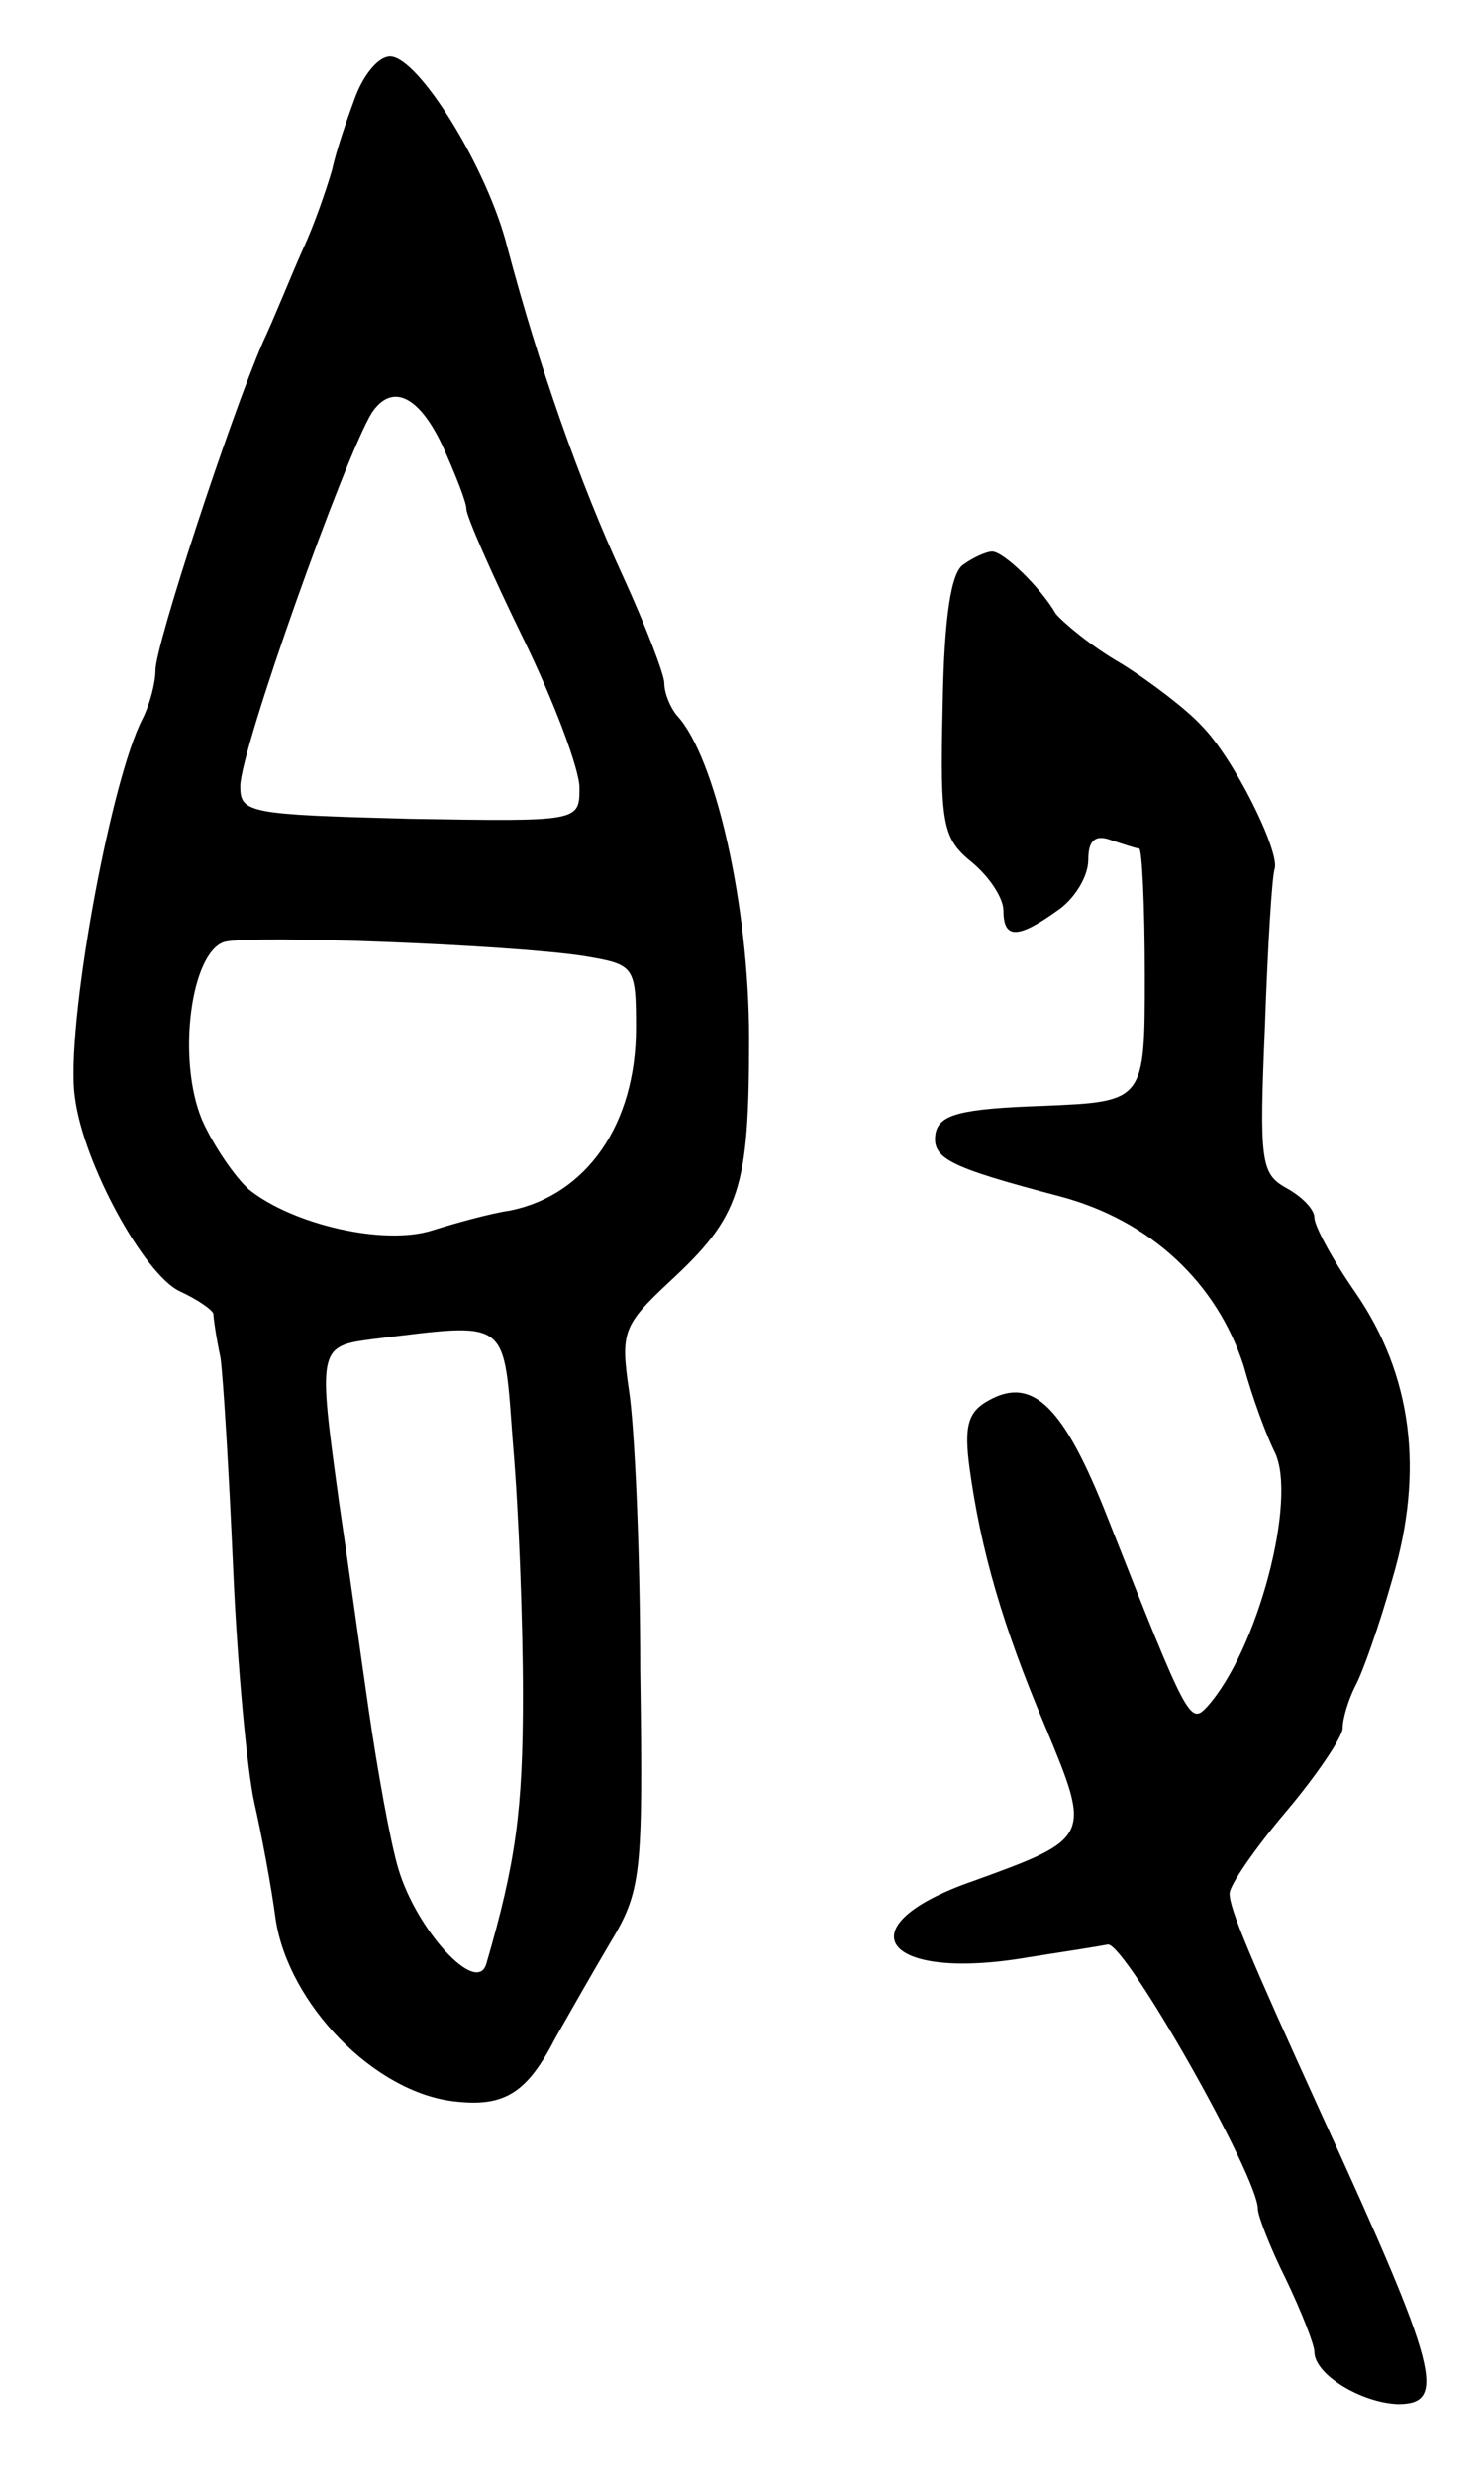 <svg version="1.0" xmlns="http://www.w3.org/2000/svg"
 width="105pt" height="175pt" viewBox="0 0 105 175"
 preserveAspectRatio="xMidYMid meet">
<g transform="translate(0,175) scale(0.1,-0.1)"
fill="#000000" stroke="none">
<path d="M252 1683 c-6 -16 -14 -39 -17 -53 -4 -14 -13 -40 -21 -57 -8 -18
-20 -48 -28 -65 -23 -53 -76 -214 -76 -232 0 -9 -4 -24 -9 -34 -23 -44 -55
-220 -48 -268 6 -47 49 -125 74 -137 13 -6 23 -13 24 -16 0 -3 2 -17 5 -31 2
-14 6 -81 9 -150 3 -69 10 -143 15 -165 5 -22 12 -59 15 -82 9 -60 70 -123
127 -129 35 -4 51 6 71 45 8 14 25 44 38 66 23 38 24 48 22 194 0 84 -4 173
-8 198 -6 41 -4 46 28 76 51 47 57 66 57 173 0 94 -24 199 -51 228 -5 6 -9 16
-9 23 0 6 -13 40 -29 75 -31 67 -60 150 -82 233 -14 56 -63 135 -83 135 -8 0
-18 -12 -24 -27z m61 -248 c9 -20 17 -40 17 -45 0 -5 18 -46 40 -91 22 -45 40
-93 40 -106 0 -24 0 -24 -120 -22 -114 3 -120 4 -120 23 0 26 74 233 93 264
14 21 33 13 50 -23z m100 -361 c36 -6 37 -7 37 -51 0 -68 -35 -118 -89 -129
-14 -2 -39 -9 -55 -14 -34 -11 -99 4 -130 29 -10 9 -25 31 -33 49 -18 43 -8
119 16 126 20 5 202 -2 254 -10z m-50 -346 c4 -46 7 -125 7 -177 0 -81 -5
-118 -26 -190 -7 -22 -49 24 -62 67 -6 20 -15 71 -21 112 -6 41 -15 107 -21
147 -15 109 -15 111 23 116 99 12 93 16 100 -75z"/>
<path d="M682 1351 c-9 -5 -14 -37 -15 -100 -2 -85 0 -94 21 -111 12 -10 22
-25 22 -34 0 -20 10 -20 38 0 12 8 22 24 22 36 0 14 5 18 16 14 9 -3 18 -6 20
-6 2 0 4 -40 4 -90 0 -89 0 -89 -72 -92 -58 -2 -73 -6 -76 -19 -3 -18 8 -24
88 -45 64 -17 111 -61 130 -120 6 -22 16 -49 22 -61 16 -33 -12 -140 -48 -180
-12 -13 -14 -9 -70 133 -31 79 -53 101 -84 84 -15 -8 -18 -18 -14 -48 8 -58
23 -111 54 -184 32 -77 32 -78 -51 -108 -93 -32 -65 -72 39 -54 26 4 51 8 56
9 13 0 106 -164 106 -187 0 -5 9 -28 20 -50 11 -23 20 -46 20 -51 0 -16 33
-36 59 -37 35 0 29 24 -54 205 -51 112 -65 145 -65 156 0 6 18 32 40 58 22 26
40 53 40 59 0 7 4 20 9 30 5 9 17 43 26 75 23 77 14 145 -26 203 -16 23 -29
47 -29 53 0 6 -9 15 -20 21 -18 10 -19 19 -15 114 2 57 5 107 7 112 3 13 -29
78 -52 101 -10 11 -36 31 -57 44 -21 12 -41 29 -46 35 -11 19 -37 44 -45 44
-4 0 -13 -4 -20 -9z"/>
</g>
</svg>
